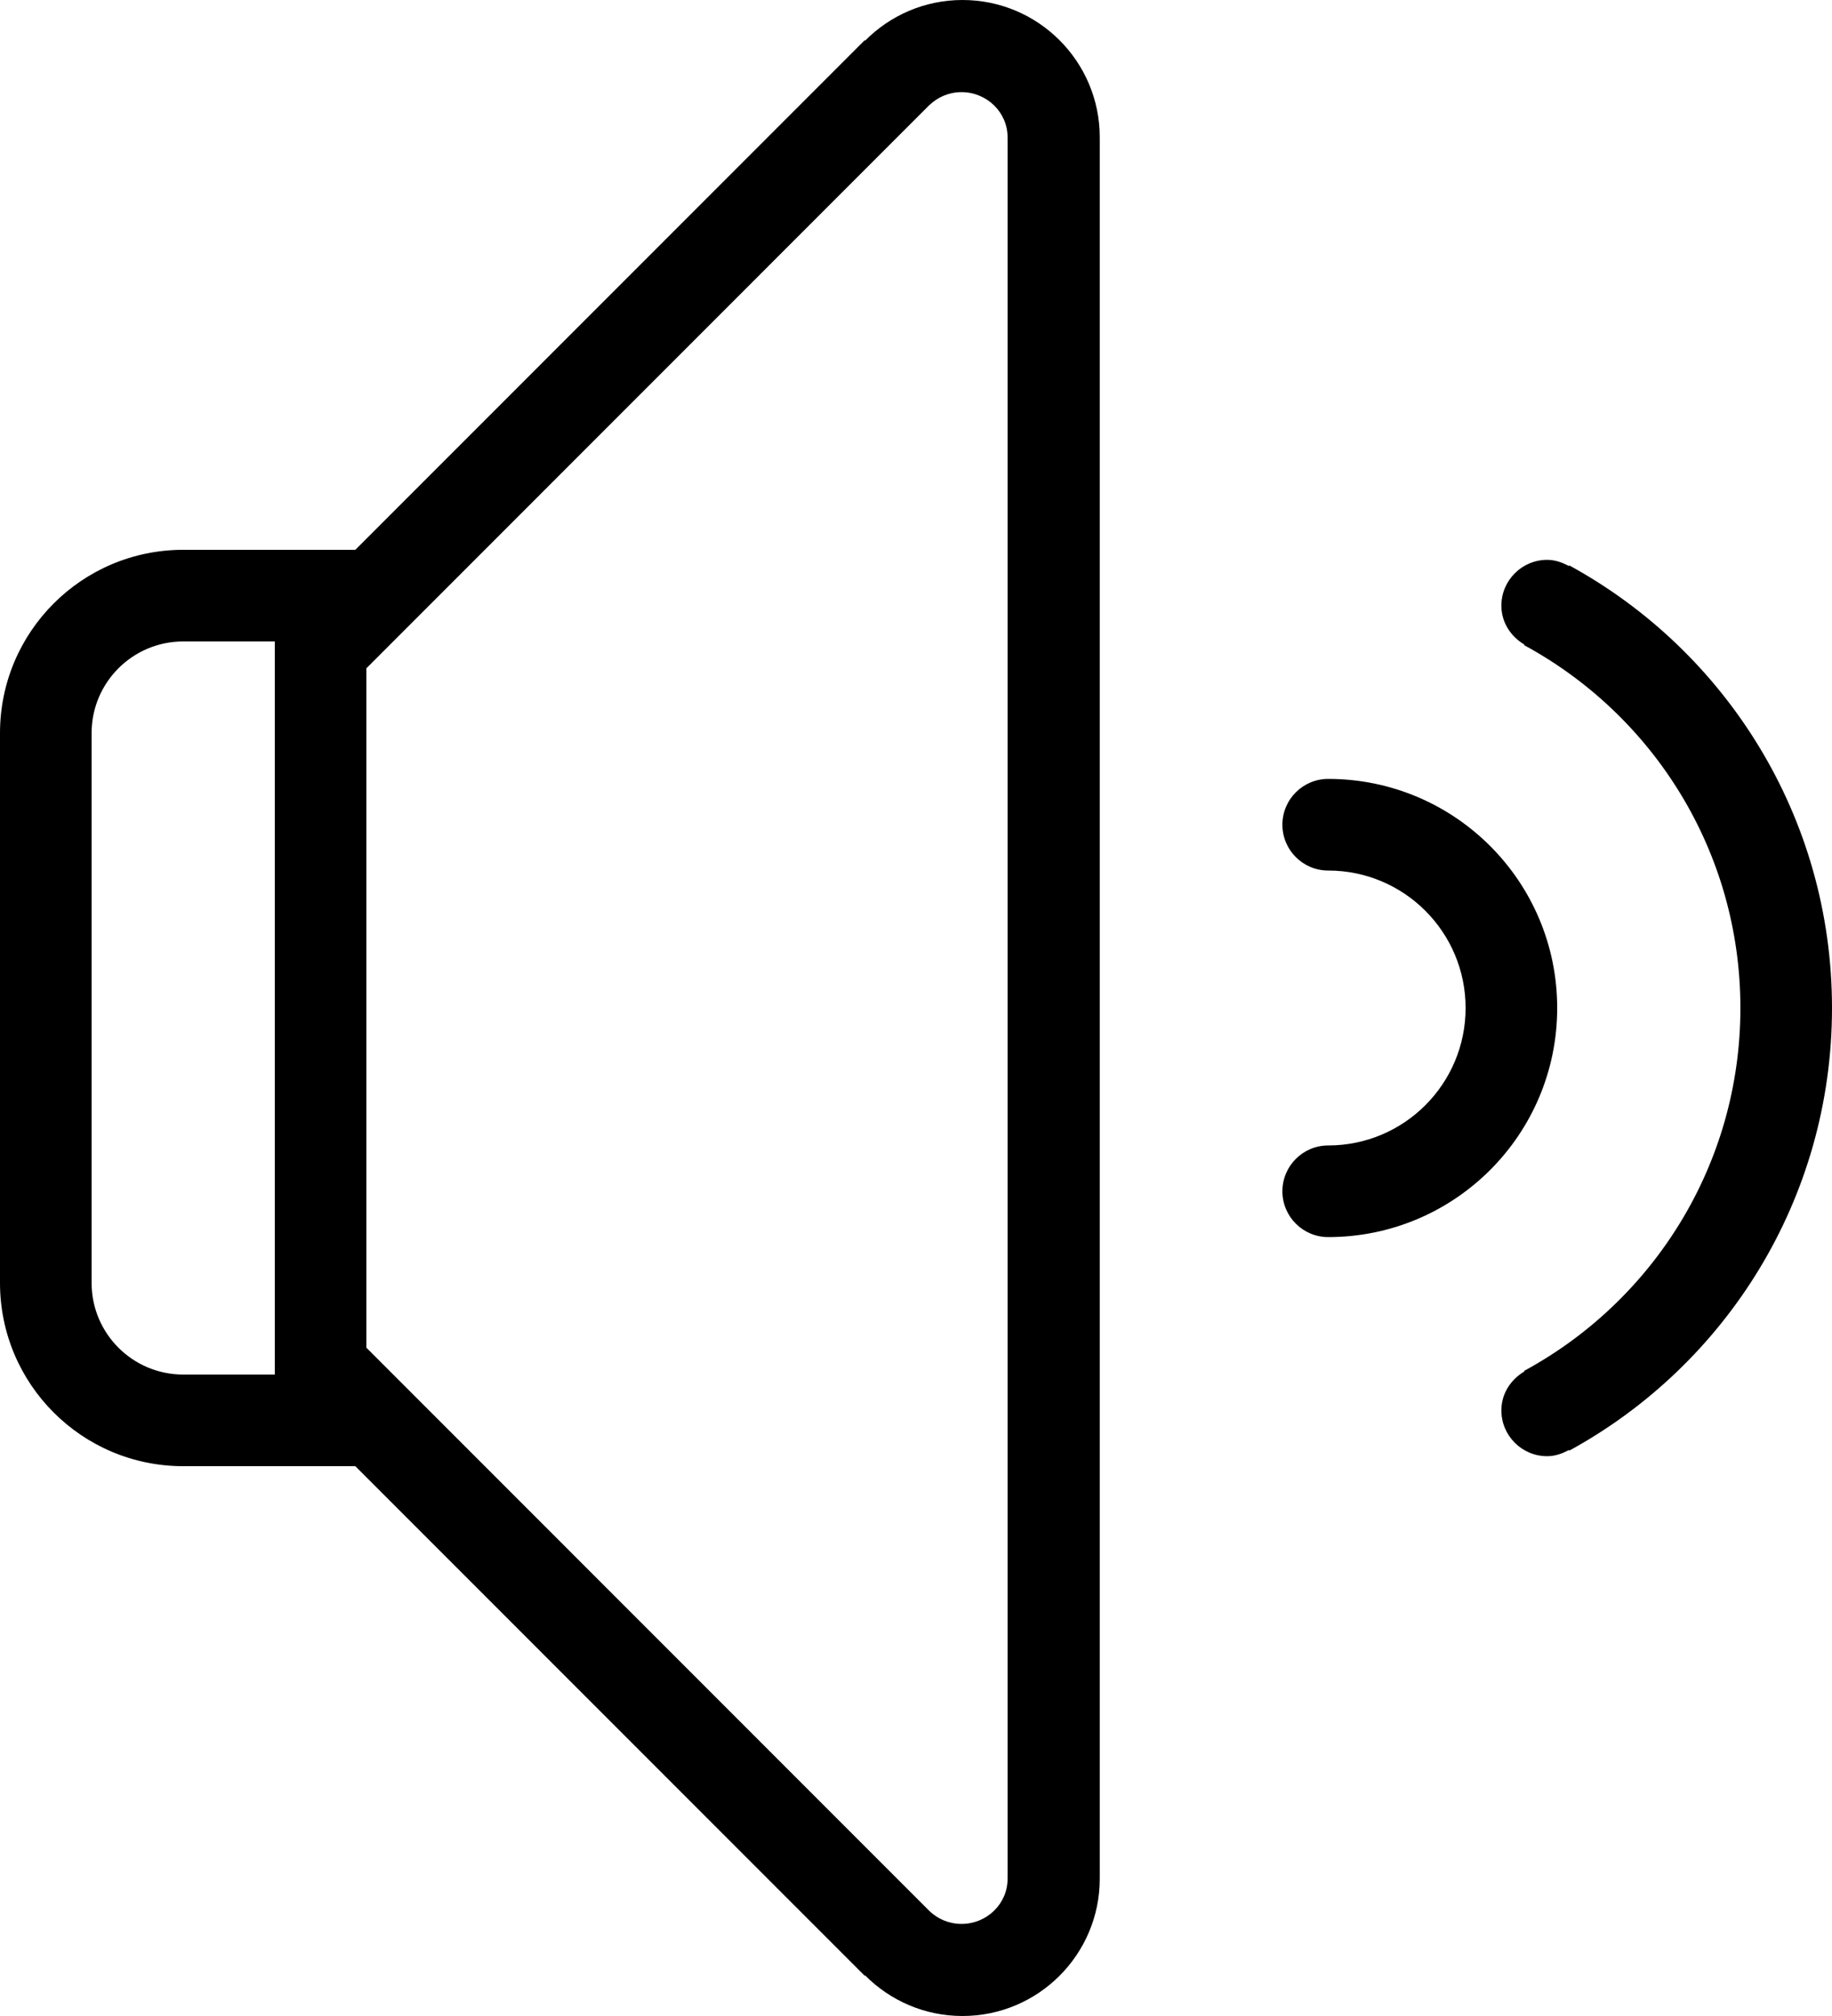 <?xml version="1.0" encoding="iso-8859-1"?>
<!-- Generator: Adobe Illustrator 16.0.4, SVG Export Plug-In . SVG Version: 6.00 Build 0)  -->
<!DOCTYPE svg PUBLIC "-//W3C//DTD SVG 1.1//EN" "http://www.w3.org/Graphics/SVG/1.1/DTD/svg11.dtd">
<svg version="1.1" id="Layer_1" xmlns="http://www.w3.org/2000/svg" xmlns:xlink="http://www.w3.org/1999/xlink" x="0px" y="0px"
	 width="40px" height="44px" viewBox="0 0 40 44" style="enable-background:new 0 0 40 44;" xml:space="preserve">
<g id="_x37_73-sound-2-toolbar_x40_2x.png">
	<g>
		<path d="M29,17c-0.552,0-1,0.447-1,1s0.448,1,1,1c1.657,0,3,1.343,3,3s-1.343,3-3,3c-0.552,0-1,0.448-1,1c0,0.553,0.448,1,1,1
			c2.762,0,5-2.238,5-5S31.762,17,29,17z M21.015,0c-0.832,0-1.584,0.34-2.127,0.888l-0.009-0.009L7.758,12H4c-2.209,0-4,1.791-4,4
			v12c0,2.209,1.791,4,4,4h3.758l11.121,11.121l0.009-0.008C19.431,43.66,20.183,44,21.015,44c1.655,0,2.997-1.342,2.997-2.997
			c0-0.005-0.002-0.01-0.002-0.016h0.002V3.014H24.01c0-0.006,0.002-0.011,0.002-0.017C24.012,1.342,22.67,0,21.015,0z M6,30H4
			c-1.104,0-2-0.896-2-2V16c0-1.104,0.896-2,2-2h2V30z M22,3.014v2.802v32.37v2.802h-0.003c0,0.006,0.003,0.011,0.003,0.016
			c0,0.545-0.45,0.986-1.006,0.986c-0.273,0-0.52-0.108-0.701-0.282l-0.001-0.001l-0.015-0.015l-0.704-0.704l-0.561-0.561l-0.7-0.7
			L8,29.414V14.586L18.312,4.273l0.7-0.7l0.56-0.56l0.706-0.706l0.012-0.012l0.003-0.003l0.001,0.001
			c0.181-0.174,0.427-0.282,0.7-0.282C21.55,2.012,22,2.453,22,2.998c0,0.005-0.003,0.01-0.003,0.016H22z M34.263,12.34
			l-0.008,0.014c-0.144-0.078-0.299-0.135-0.474-0.135c-0.552,0-1,0.448-1,1c0,0.368,0.208,0.676,0.504,0.85l-0.007,0.012
			C36.09,15.603,38,18.578,38,22s-1.91,6.397-4.722,7.92l0.007,0.012c-0.296,0.174-0.504,0.481-0.504,0.85c0,0.553,0.448,1,1,1
			c0.175,0,0.33-0.057,0.474-0.135l0.008,0.014C37.681,29.795,40,26.169,40,22C40,17.832,37.681,14.205,34.263,12.34z"/>
	</g>
</g>
<g>
</g>
<g>
</g>
<g>
</g>
<g>
</g>
<g>
</g>
<g>
</g>
<g>
</g>
<g>
</g>
<g>
</g>
<g>
</g>
<g>
</g>
<g>
</g>
<g>
</g>
<g>
</g>
<g>
</g>
</svg>
